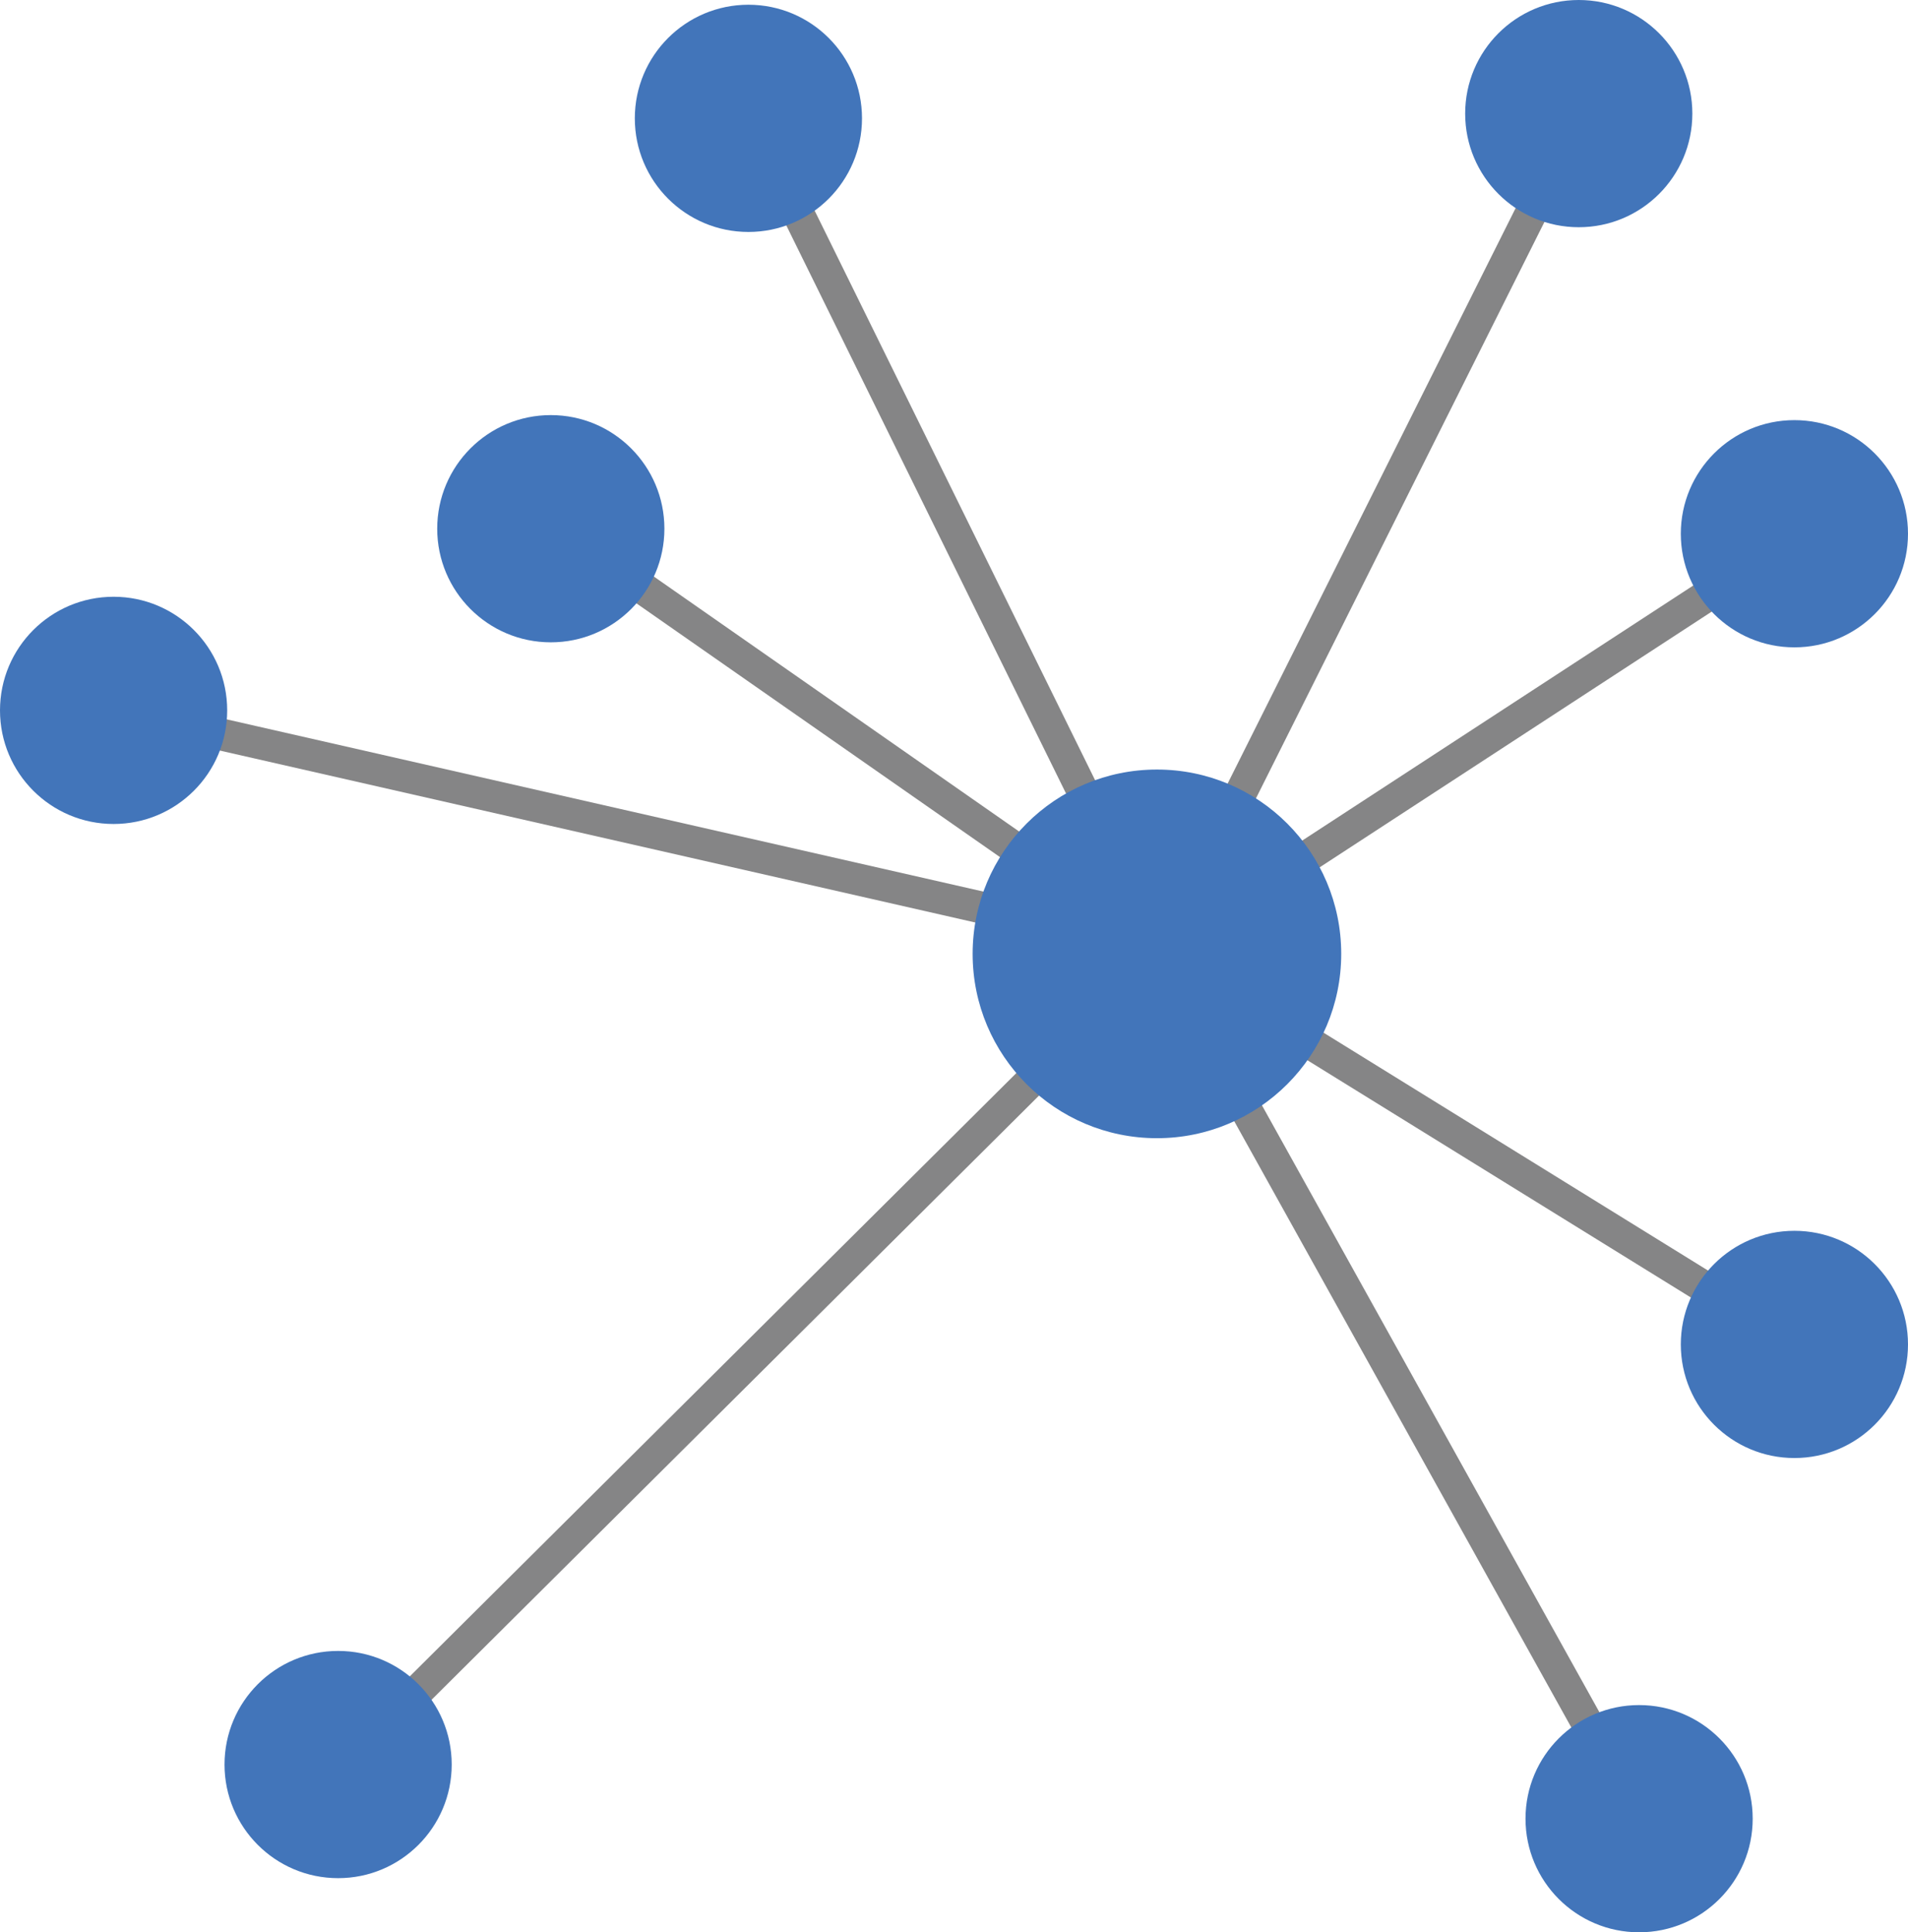 <?xml version="1.0" encoding="UTF-8"?><svg id="a" xmlns="http://www.w3.org/2000/svg" viewBox="0 0 64.5 65.31"><defs><style>.b{fill:#858586;}.c{fill:#4275ba;}</style></defs><g><rect class="b" x="46.76" y="30.14" width="1.08" height="33.36" transform="translate(-16.79 28.89) rotate(-29.08)"/><rect class="b" x="49.47" y="26.17" width="1.08" height="25.25" transform="translate(-9.29 60.92) rotate(-58.26)"/><rect class="b" x="37.21" y="24.64" width="25.53" height="1.08" transform="translate(-5.64 31.38) rotate(-33.11)"/><rect class="b" x="5.84" y="45.35" width="39.22" height="1.08" transform="translate(-24.96 31.3) rotate(-44.84)"/><rect class="b" x="30.55" y="17.49" width="31.57" height="1.08" transform="translate(9.47 51.4) rotate(-63.41)"/><rect class="b" x="31.76" y="2.4" width="1.08" height="31.19" transform="translate(-4.63 16.13) rotate(-26.22)"/><rect class="b" x="28.42" y="12.45" width="1.08" height="24.96" transform="translate(-8.06 34.41) rotate(-55.09)"/><rect class="b" x="21.11" y="9.88" width="1.08" height="36.32" transform="translate(-10.49 42.94) rotate(-77.18)"/></g><g><circle class="c" cx="39.11" cy="32.24" r="6.23"/><circle class="c" cx="11.43" cy="59.64" r="3.84"/><circle class="c" cx="3.84" cy="24.01" r="3.84"/><circle class="c" cx="18.62" cy="17.87" r="3.84"/><circle class="c" cx="25.3" cy="4" r="3.84"/><circle class="c" cx="53.37" cy="3.84" r="3.84"/><circle class="c" cx="60.66" cy="18.04" r="3.84"/><circle class="c" cx="60.66" cy="45.44" r="3.84"/><circle class="c" cx="55.41" cy="61.47" r="3.84"/></g></svg>